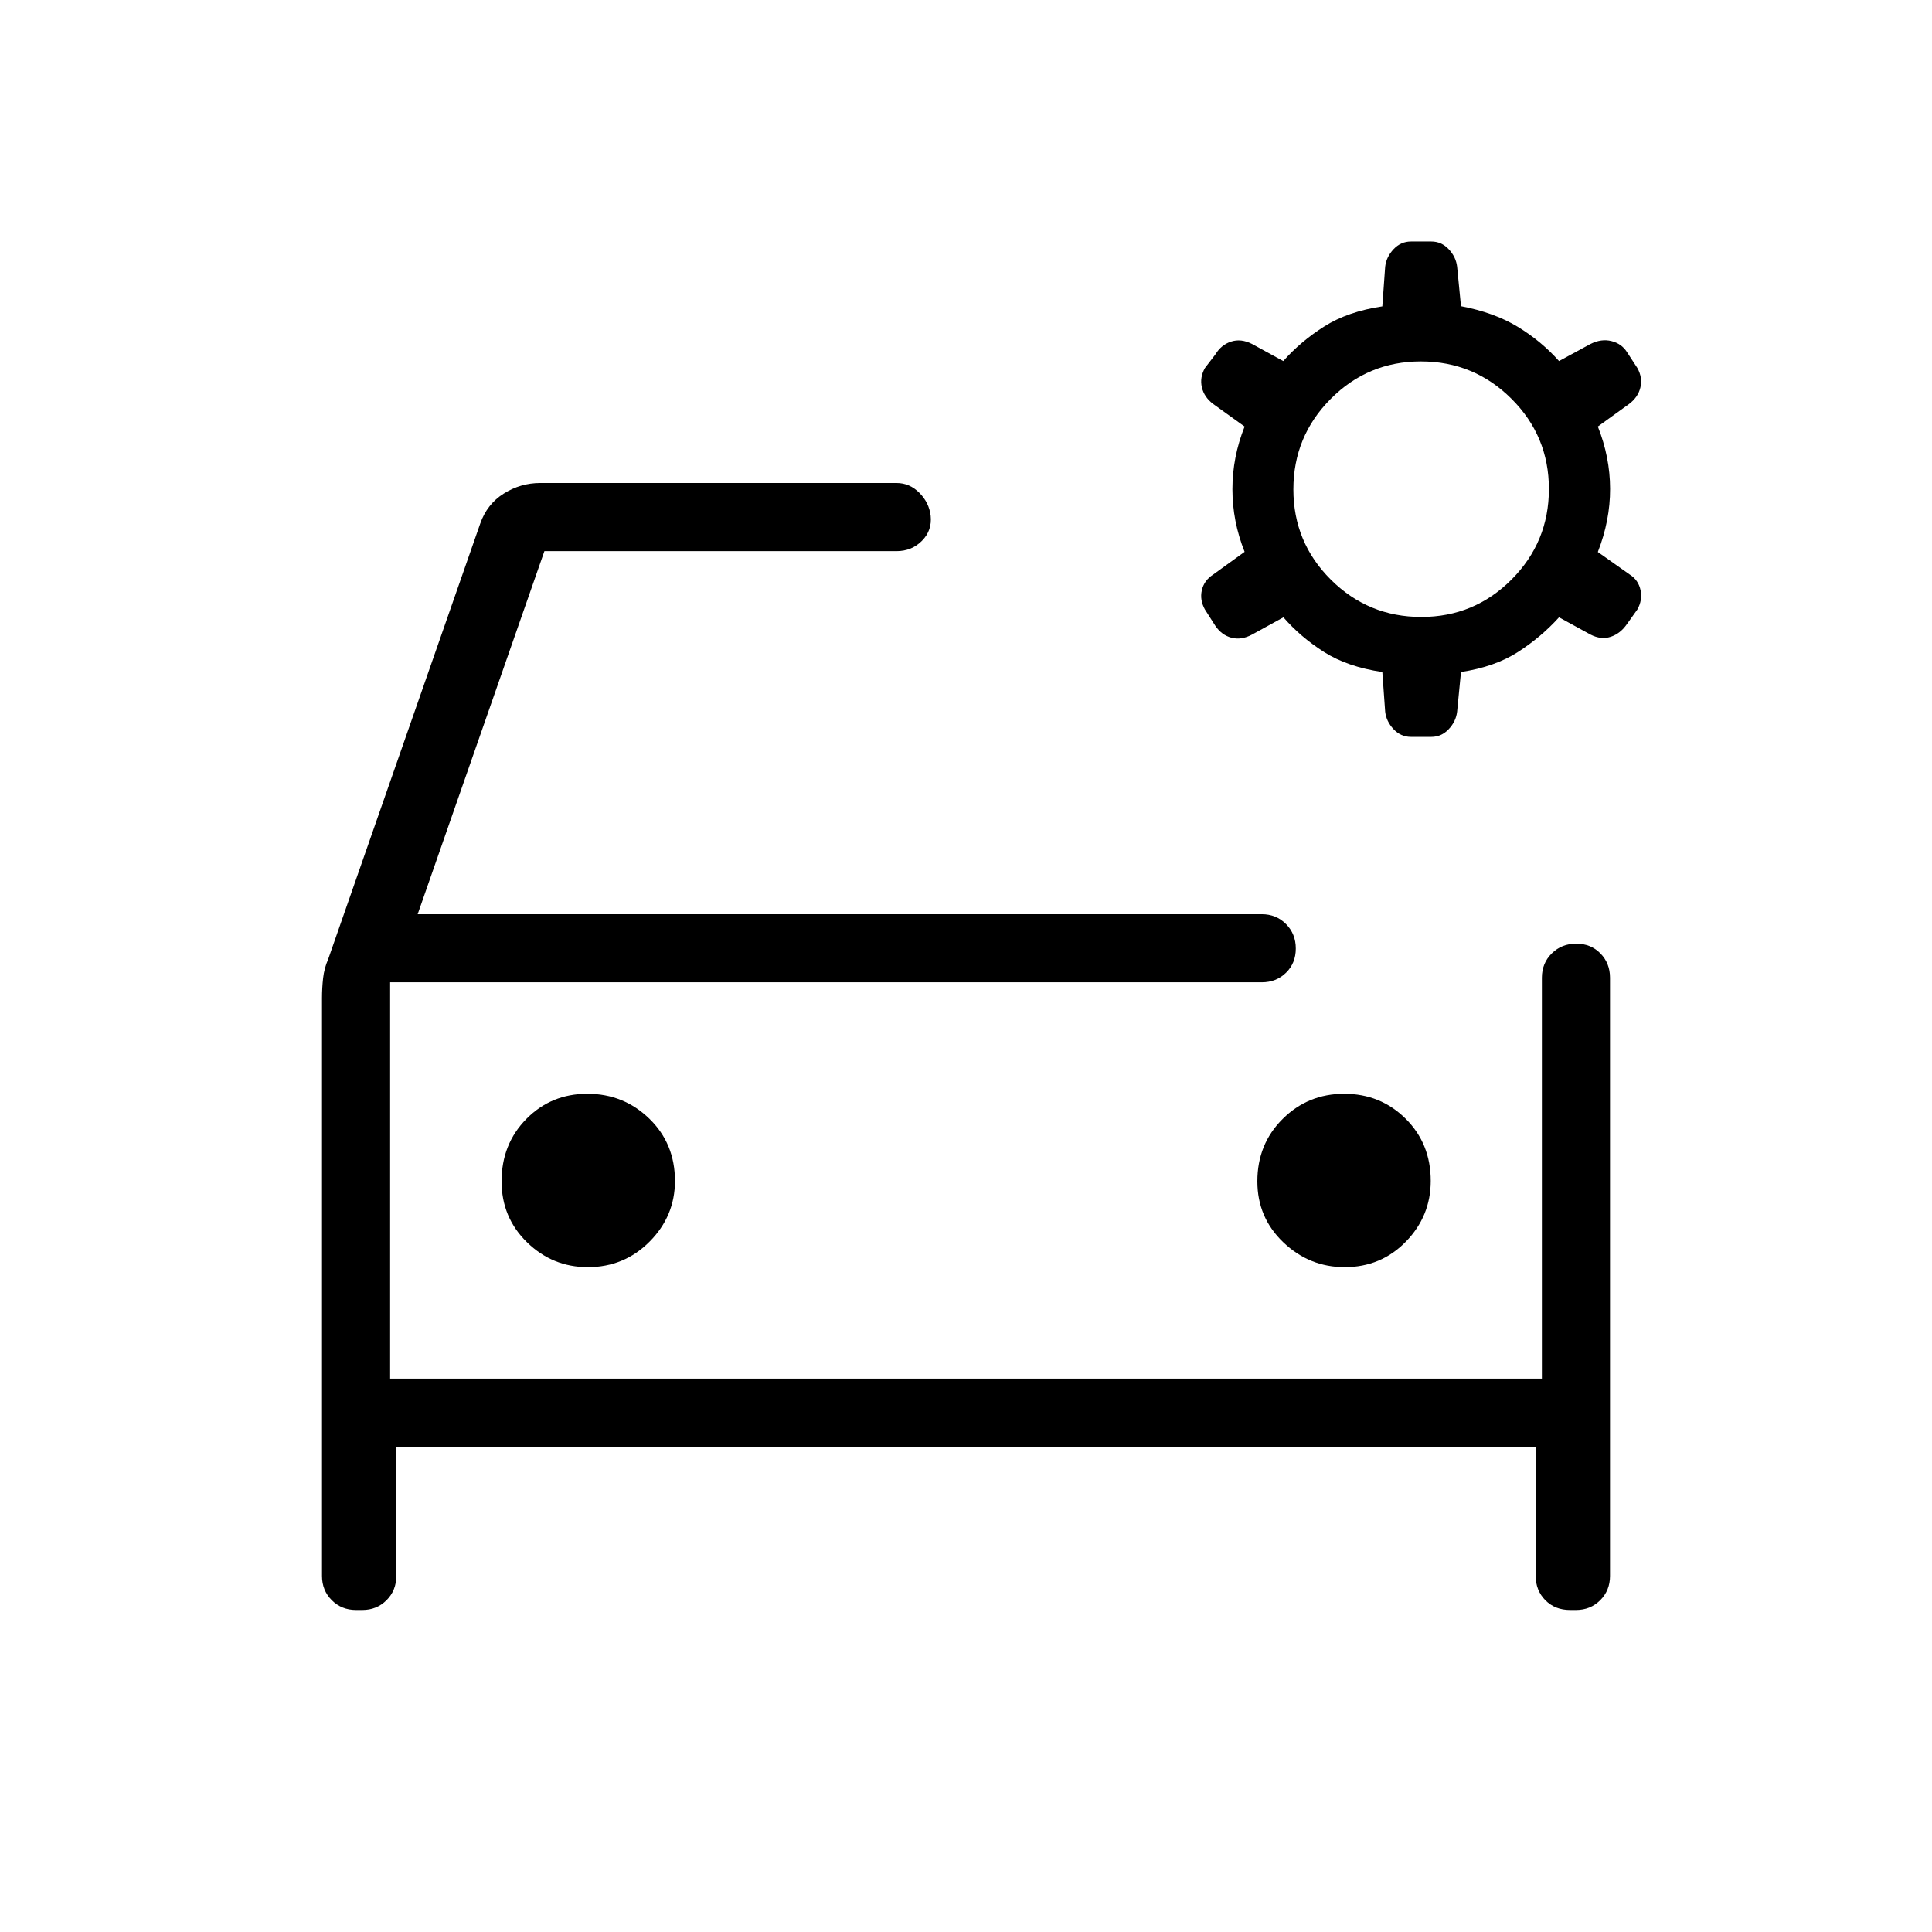<svg xmlns="http://www.w3.org/2000/svg" height="40" viewBox="0 -960 960 960" width="40"><path d="M706.24-653.44q26.32 0 44.86-18.62 18.54-18.63 18.54-44.95 0-26.32-18.63-44.86t-44.95-18.54q-26.32 0-44.85 18.63-18.54 18.63-18.54 44.95 0 26.32 18.63 44.86 18.62 18.53 44.94 18.53Zm-5.16 59.59q-5.02 0-8.63-3.83-3.6-3.83-4.17-8.68l-1.41-19.72q-17.36-2.56-29-9.97t-20.15-17.21l-15.62 8.59q-5.32 2.85-10.24 1.53-4.91-1.32-8.06-6.04l-5.08-7.97q-2.64-4.72-1.53-9.58t5.6-7.76l15.65-11.31q-6.06-15.17-6.06-31.12 0-15.95 6.06-31.13l-15.65-11.23q-4.49-3.41-5.6-8.27-1.11-4.86 1.53-9.58l5.15-6.69q2.9-4.83 7.84-6.44 4.94-1.61 10.39 1.16l15.54 8.51q8.69-9.79 20.4-17.21 11.7-7.41 28.83-9.97l1.41-19.72q.57-4.85 4.17-8.68 3.61-3.83 8.63-3.83h10.15q5.02 0 8.62 3.83 3.61 3.83 4.18 8.68l1.92 19.64q16.61 3.16 28.32 10.31 11.7 7.16 20.4 16.95l15.54-8.44q5.45-2.77 10.52-1.48 5.07 1.28 7.71 5.48l5.15 7.9q2.64 4.72 1.53 9.58t-5.61 8.27l-15.56 11.23q6.05 15.18 6.09 30.91.04 15.73-6.09 31.42l15.89 11.23q4.25 2.71 5.32 7.66 1.07 4.96-1.57 9.68l-5.08 7.12q-3.29 4.83-8.14 6.44-4.85 1.62-10.16-1.15l-15.54-8.52q-8.87 9.8-20.37 17.21-11.5 7.41-28.35 9.97l-1.92 19.72q-.57 4.85-4.18 8.68-3.6 3.83-8.62 3.83h-10.15ZM176.92-160q-7.2 0-12.06-4.86T160-176.92v-287.13q0-4.93.54-9.86.54-4.94 2.54-9.5l75.53-216.39q3.39-9.74 11.74-14.97 8.34-5.23 18.06-5.23h177.1q6.48 0 11.32 4.87 4.84 4.88 5.61 11.4.77 7.29-4.31 12.43-5.09 5.15-12.62 5.15h-175l-62.97 180.41h419.41q7.2 0 12.06 4.9t4.86 12.16q0 7.27-4.86 12.03-4.86 4.75-12.06 4.75h-433.1v196.93h572.3v-199.21q0-7.2 4.9-12.06t12.17-4.86q7.27 0 12.02 4.86 4.76 4.86 4.76 12.06v297.26q0 7.2-4.86 12.06T783.08-160h-2.93q-7.48 0-12.28-4.86-4.79-4.86-4.79-12.06v-64.21H196.92v64.21q0 7.2-4.86 12.06T180-160h-3.08Zm16.93-311.9v196.93-196.93Zm98.23 141.54q18.07 0 30.68-12.67 12.62-12.67 12.62-30.18 0-18.58-12.75-30.94-12.76-12.36-30.76-12.36t-30.32 12.5q-12.32 12.49-12.32 31.01 0 18 12.67 30.32t30.18 12.32Zm376.05 0q18.07 0 30.43-12.67t12.36-30.18q0-18.58-12.5-30.94-12.49-12.36-30.5-12.36-18 0-30.57 12.5-12.58 12.49-12.58 31.01 0 18 12.92 30.32 12.93 12.32 30.44 12.32Z"/></svg>